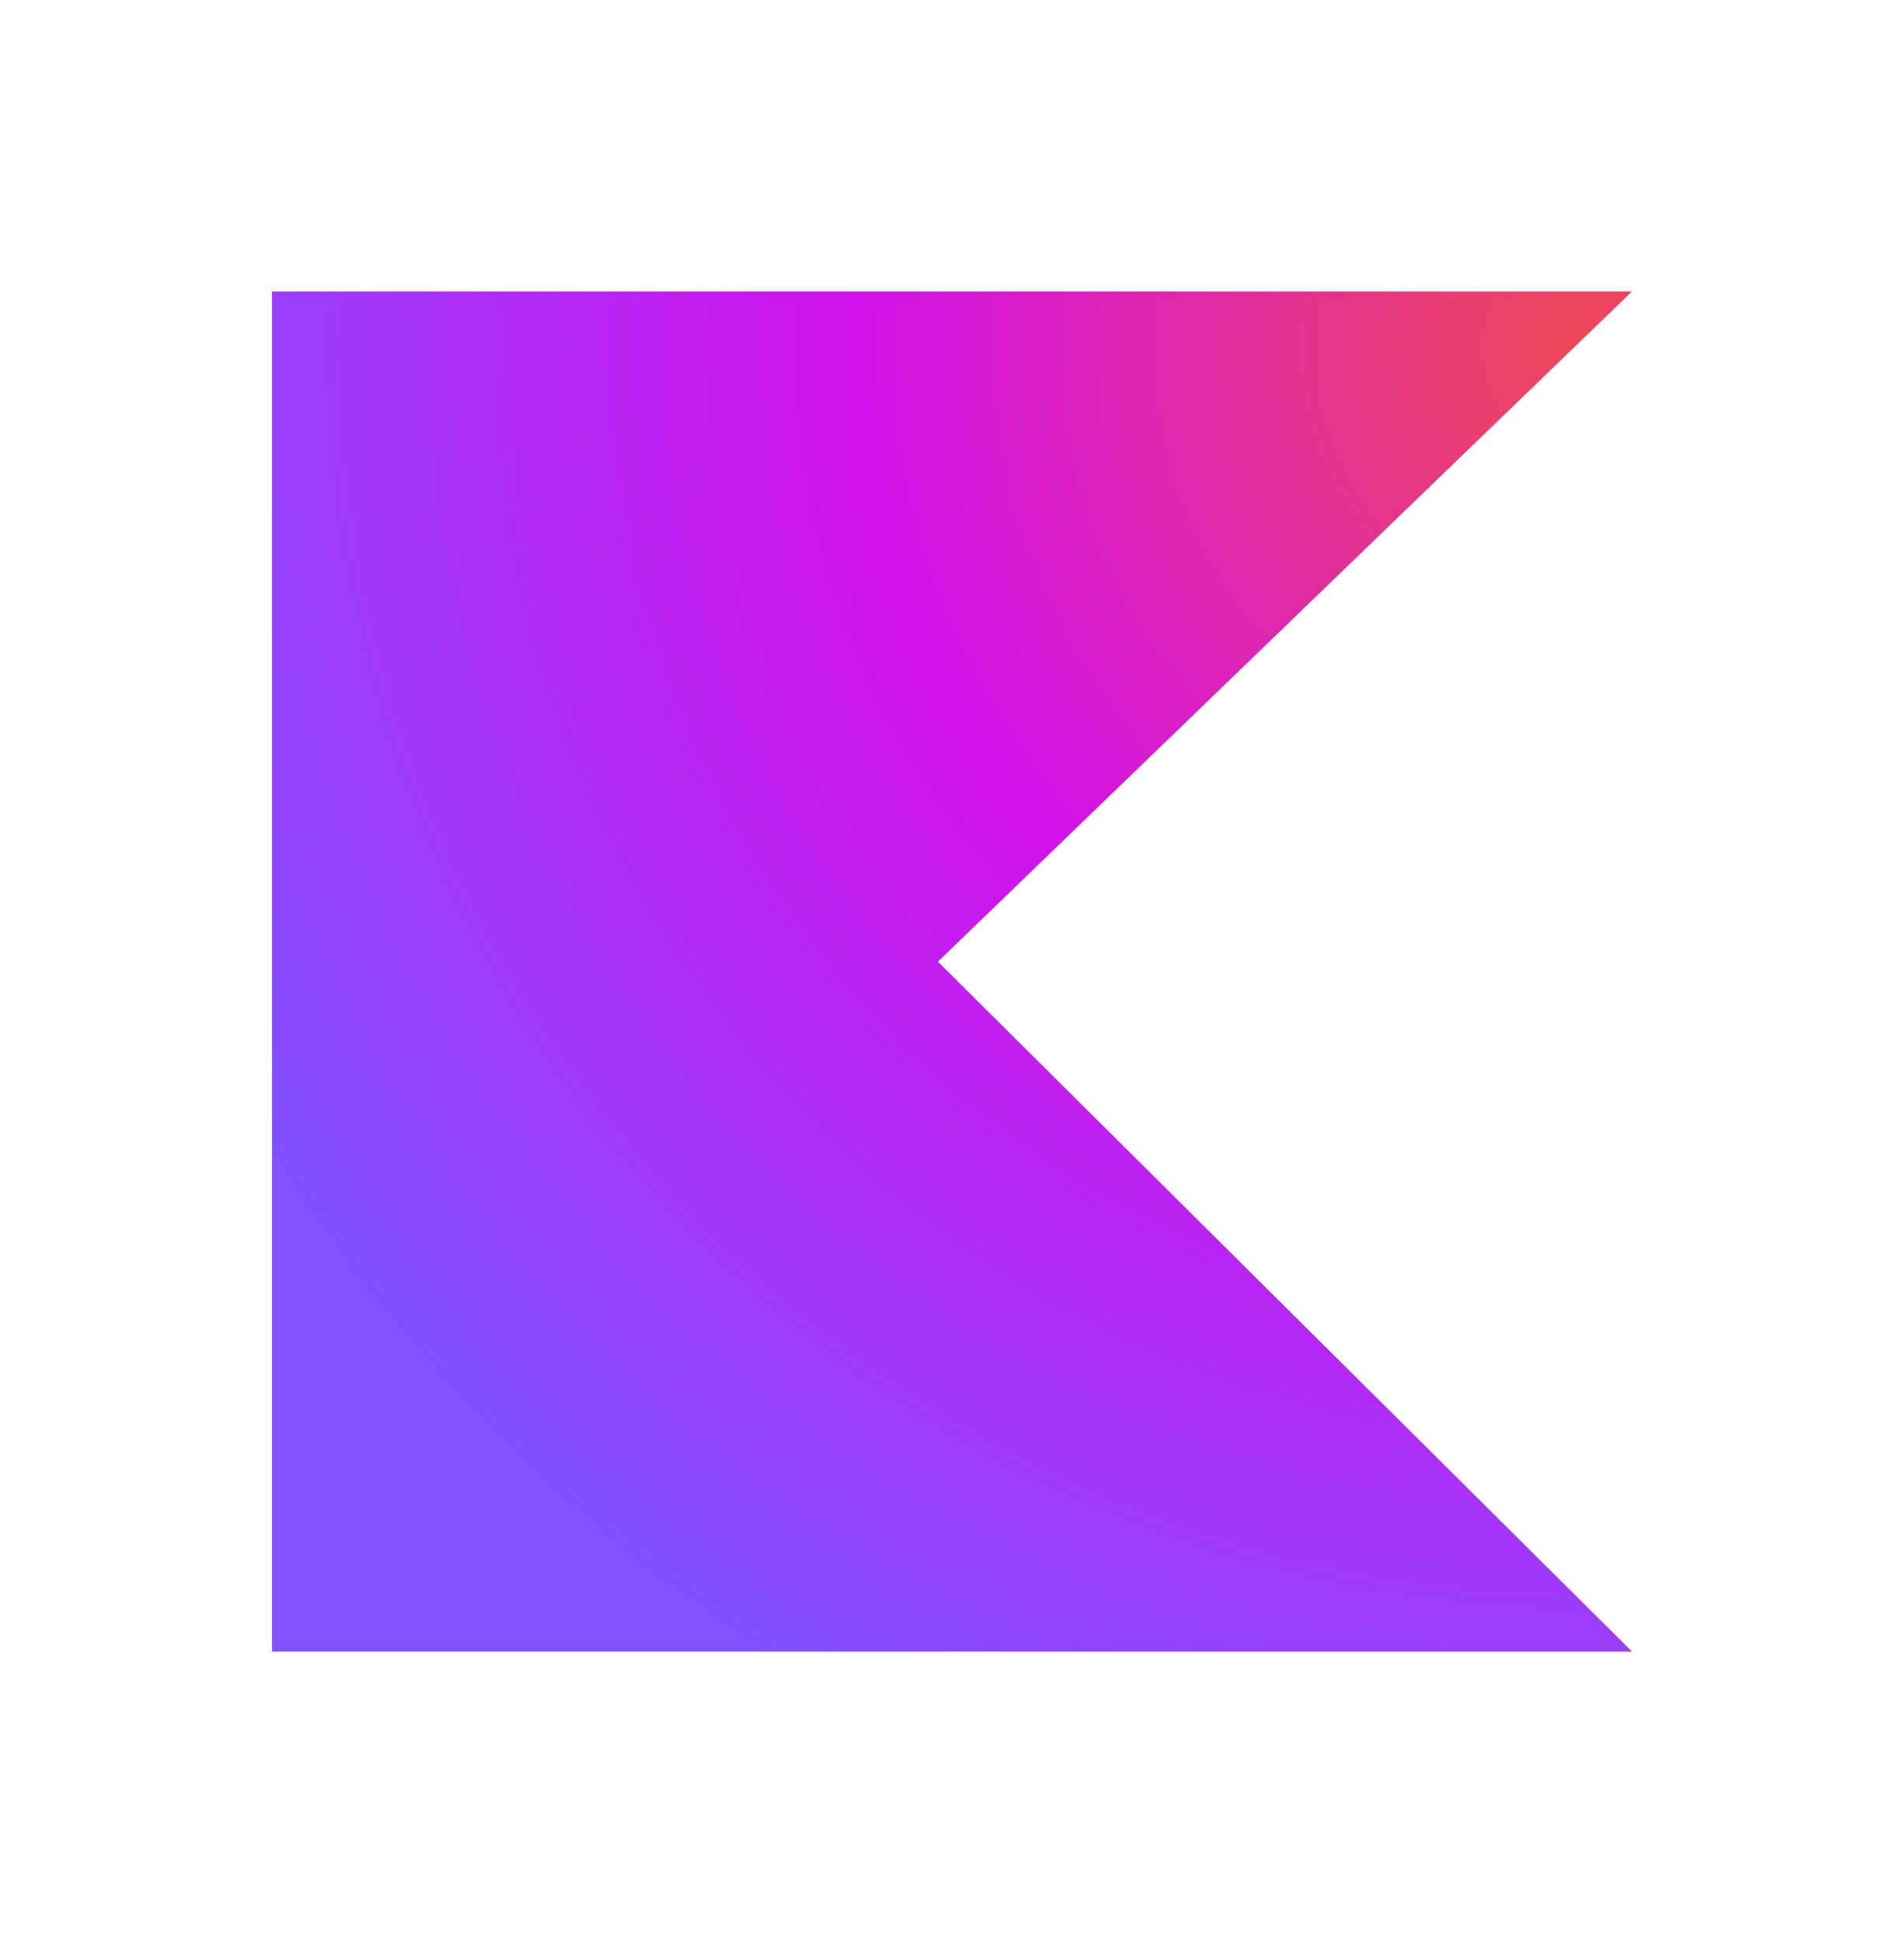 <svg width="98" height="100" viewBox="0 0 98 100" fill="none" xmlns="http://www.w3.org/2000/svg">
<path d="M84 85H14V15H84L48.275 49.493L84 85Z" fill="url(#paint0_radial_1552_743)"/>
<defs>
<radialGradient id="paint0_radial_1552_743" cx="0" cy="0" r="1" gradientUnits="userSpaceOnUse" gradientTransform="translate(81.674 17.878) scale(80.184)">
<stop offset="0.003" stop-color="#EF4857"/>
<stop offset="0.469" stop-color="#D211EC"/>
<stop offset="1" stop-color="#7F52FF"/>
</radialGradient>
</defs>
</svg>
